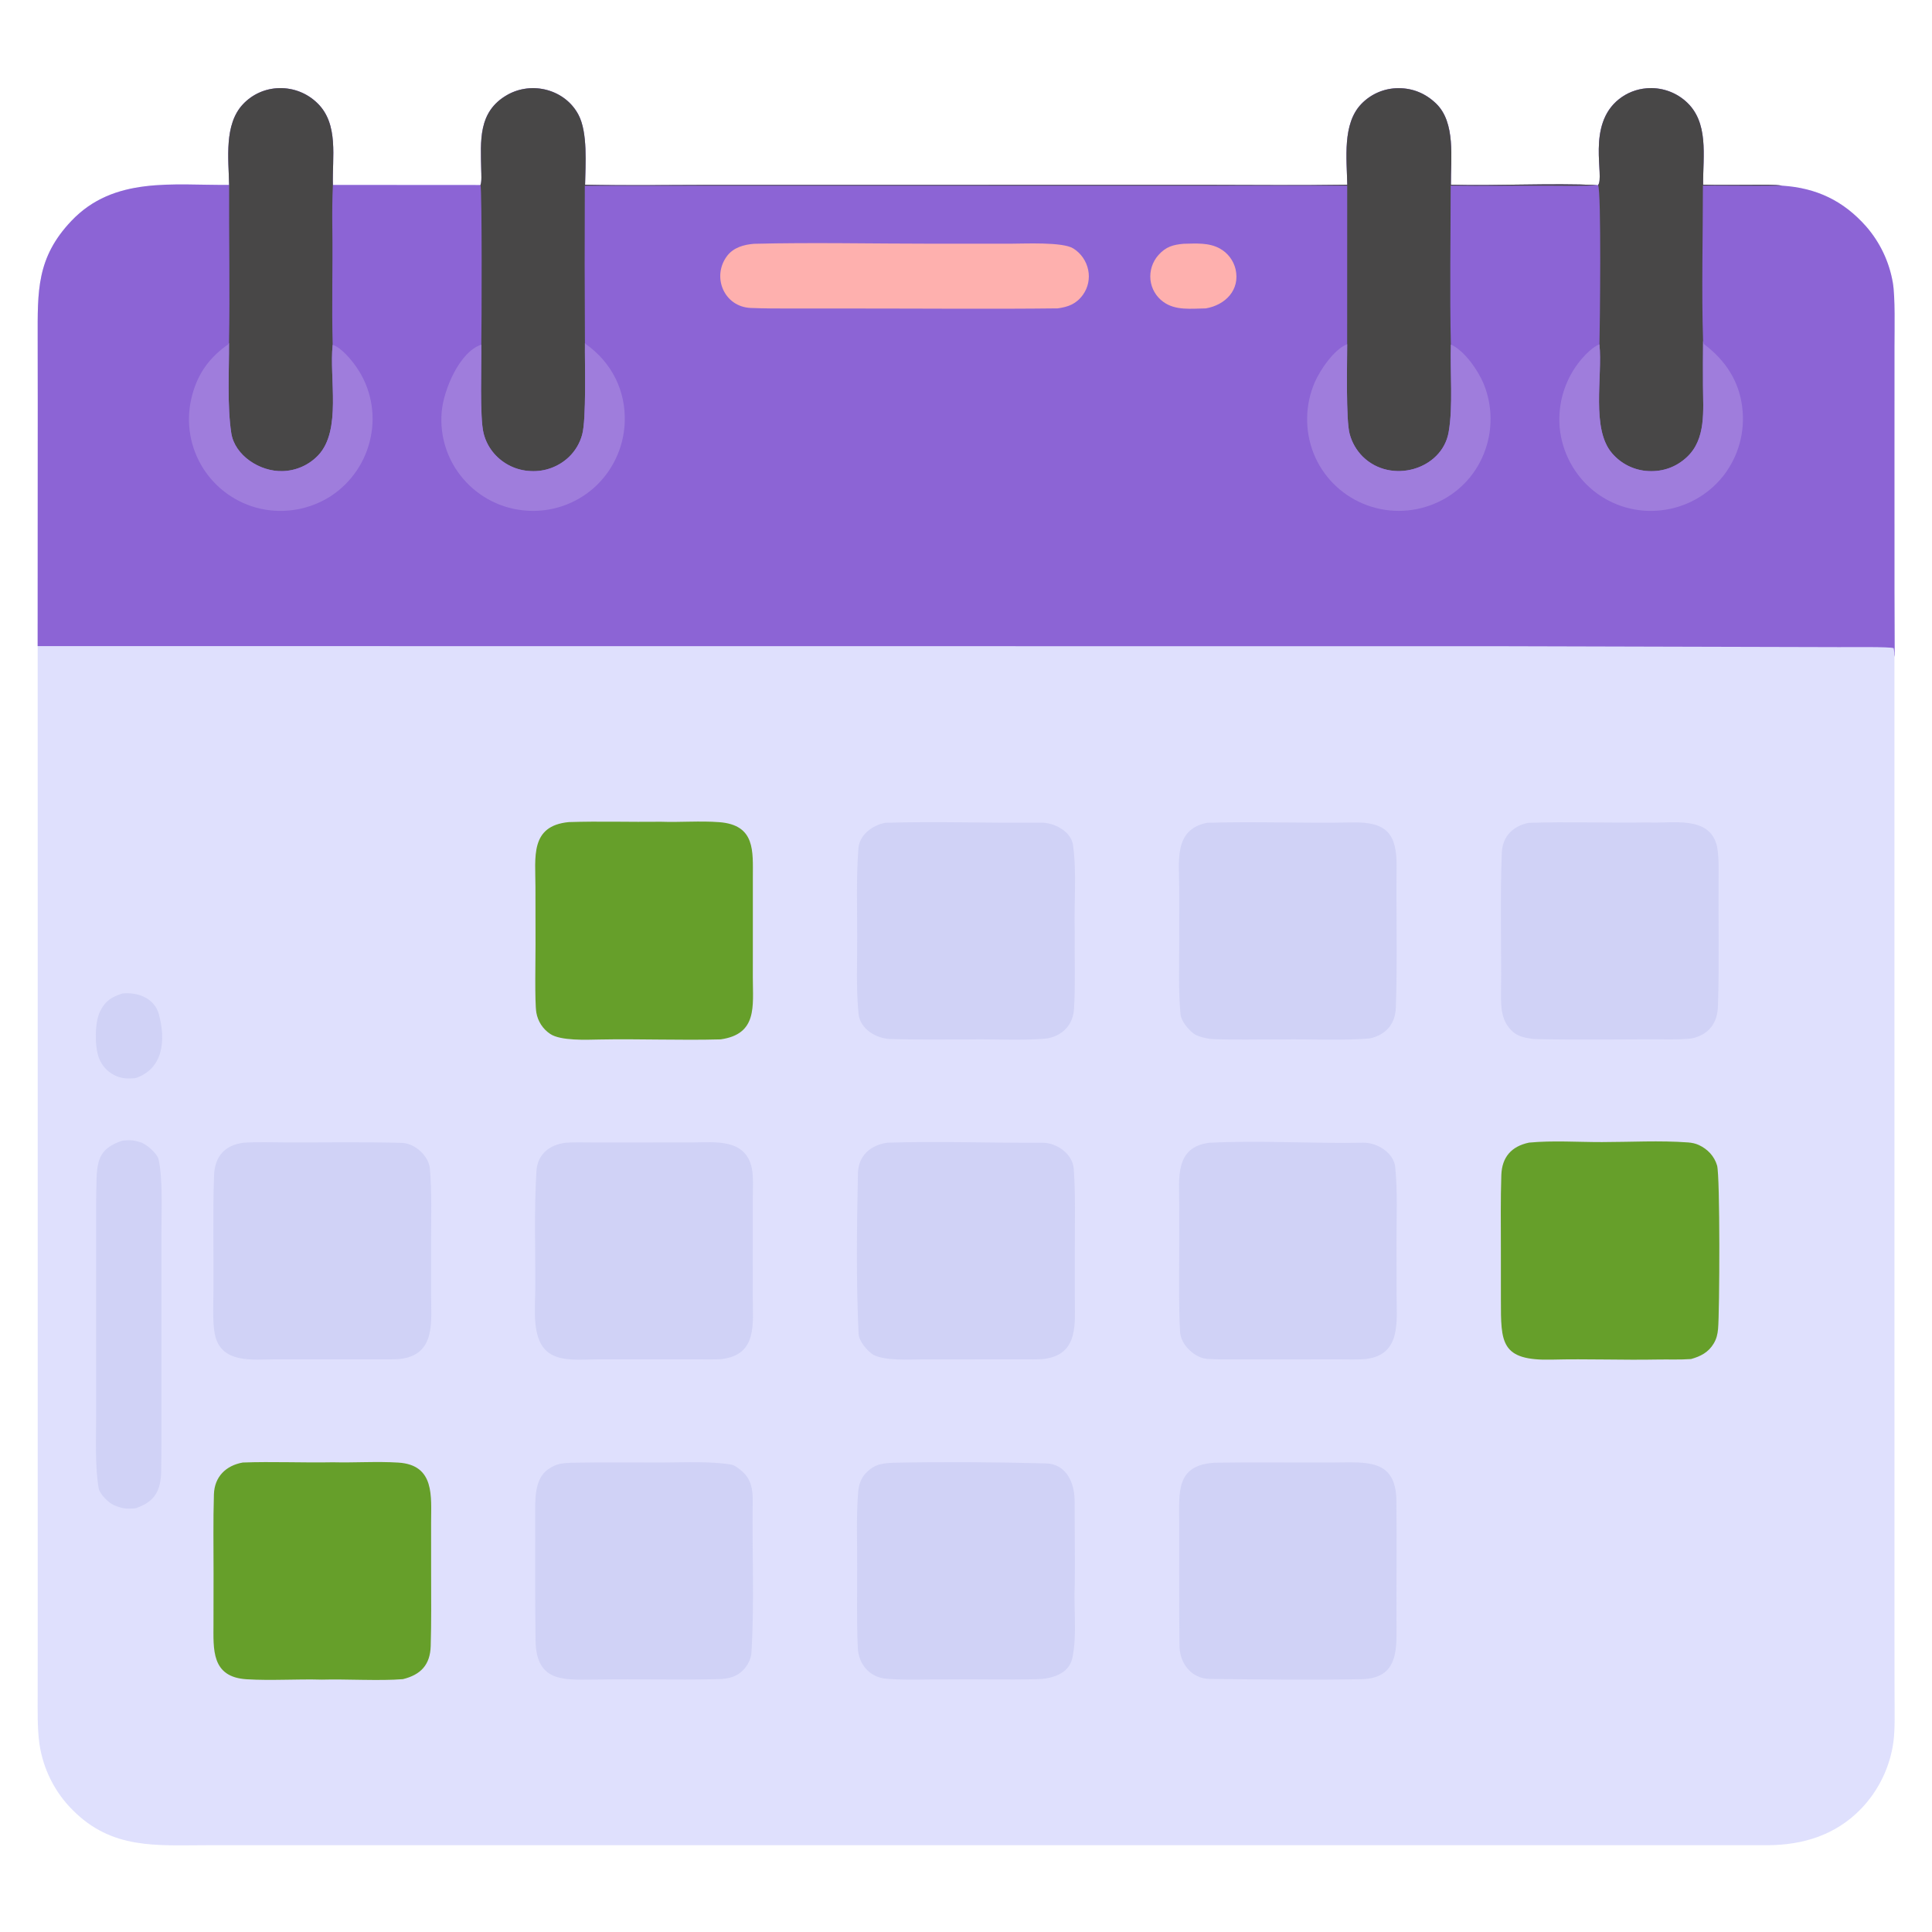 <svg width="80" height="80" viewBox="0 0 80 80" fill="none" xmlns="http://www.w3.org/2000/svg">
<path d="M9.489 7.656C9.465 6.553 9.277 5.155 10.06 4.319C10.451 3.901 10.995 3.66 11.567 3.65C12.159 3.636 12.73 3.863 13.151 4.279C14.036 5.146 13.752 6.525 13.785 7.658L19.895 7.662C19.954 7.538 19.931 7.185 19.928 7.034C19.907 5.838 19.785 4.633 20.996 3.935C22.027 3.341 23.402 3.704 23.954 4.753C24.344 5.493 24.243 6.808 24.228 7.649C25.889 7.686 27.635 7.657 29.306 7.657L38.713 7.657L49.838 7.656C51.803 7.656 53.828 7.68 55.789 7.65C55.767 6.562 55.584 5.135 56.361 4.314C56.764 3.89 57.325 3.65 57.91 3.651C58.508 3.649 59.037 3.872 59.47 4.291C60.282 5.078 60.071 6.549 60.079 7.65C62.024 7.699 64.246 7.575 66.145 7.664L66.172 7.665C66.458 7.328 65.678 5.179 67.043 4.103C67.371 3.844 67.769 3.688 68.186 3.656C68.771 3.607 69.351 3.798 69.793 4.185C70.78 5.046 70.511 6.463 70.523 7.648C71.234 7.669 71.942 7.65 72.652 7.653C72.956 7.654 73.51 7.639 73.799 7.689C75.213 7.781 76.329 8.307 77.276 9.379C77.849 10.038 78.23 10.841 78.378 11.702C78.482 12.293 78.447 13.67 78.447 14.332L78.446 18.896L78.447 24.485C78.448 25.352 78.453 26.24 78.456 27.109C78.456 27.119 78.447 27.194 78.445 27.207L78.446 58.434L78.446 67.648L78.45 70.313C78.451 70.861 78.473 71.591 78.404 72.117C78.263 73.171 77.787 74.152 77.047 74.915C76.004 75.984 74.666 76.398 73.204 76.406L27.291 76.405L12.856 76.405L8.575 76.406C6.47 76.407 4.644 76.591 3.014 74.956C2.269 74.215 1.785 73.252 1.633 72.212C1.541 71.569 1.56 70.801 1.56 70.141L1.561 67.548L1.562 58.58L1.56 26.754L1.564 16.697L1.561 14.014C1.559 12.064 1.509 10.673 2.954 9.15C4.72 7.288 7.163 7.679 9.489 7.656Z" fill="#DFE0FD"/>
<path d="M9.488 7.656C9.464 6.553 9.276 5.155 10.059 4.319C10.45 3.901 10.993 3.66 11.566 3.65C12.157 3.636 12.729 3.863 13.149 4.279C14.034 5.146 13.751 6.525 13.784 7.658L19.894 7.662C19.953 7.538 19.93 7.185 19.927 7.034C19.906 5.838 19.783 4.633 20.995 3.935C22.026 3.341 23.401 3.704 23.953 4.753C24.342 5.493 24.241 6.808 24.226 7.649C25.887 7.686 27.634 7.657 29.305 7.657L38.712 7.657L49.836 7.656C51.801 7.656 53.827 7.68 55.788 7.65C55.766 6.562 55.583 5.135 56.36 4.314C56.763 3.89 57.323 3.65 57.908 3.651C58.507 3.649 59.036 3.872 59.468 4.291C60.28 5.078 60.069 6.549 60.078 7.65C62.023 7.699 64.244 7.575 66.143 7.664L66.171 7.665C66.456 7.328 65.677 5.179 67.042 4.103C67.37 3.844 67.768 3.688 68.184 3.656C68.77 3.607 69.35 3.798 69.792 4.185C70.779 5.046 70.51 6.463 70.522 7.648C71.233 7.669 71.94 7.65 72.651 7.653C72.955 7.654 73.508 7.639 73.797 7.689C75.211 7.781 76.328 8.307 77.275 9.379C77.848 10.038 78.229 10.841 78.377 11.702C78.481 12.293 78.446 13.67 78.446 14.332L78.445 18.896L78.446 24.485C78.447 25.352 78.452 26.24 78.455 27.109C78.455 27.119 78.445 27.194 78.444 27.207C78.44 27.054 78.44 26.991 78.413 26.842C78.326 26.774 76.47 26.797 76.17 26.796L62.298 26.759L1.559 26.754L1.563 16.697L1.56 14.014C1.558 12.064 1.508 10.673 2.953 9.15C4.718 7.288 7.161 7.679 9.488 7.656Z" fill="#8C64D5"/>
<path d="M19.895 7.662C19.953 7.539 19.93 7.185 19.927 7.034C19.906 5.839 19.784 4.633 20.996 3.935C22.027 3.342 23.402 3.705 23.953 4.753C24.343 5.493 24.242 6.808 24.227 7.65C25.888 7.686 27.634 7.658 29.306 7.658L38.712 7.658L49.837 7.656C51.802 7.656 53.827 7.681 55.788 7.65C55.767 6.563 55.583 5.135 56.361 4.315C56.764 3.89 57.324 3.65 57.909 3.652C58.508 3.65 59.036 3.872 59.469 4.291C60.281 5.079 60.07 6.55 60.079 7.65C62.024 7.7 64.245 7.575 66.144 7.664C65.818 7.71 64.453 7.69 64.05 7.688C62.734 7.681 61.381 7.708 60.069 7.685C60.069 9.834 60.027 12.13 60.077 14.267C60.042 15.374 60.174 16.844 59.984 17.902C59.706 19.451 57.593 20.061 56.425 18.905C56.167 18.647 55.982 18.326 55.887 17.973C55.725 17.393 55.785 14.998 55.783 14.252L55.785 7.687L24.216 7.69C24.206 9.861 24.207 12.032 24.221 14.203C24.21 15.03 24.286 17.349 24.105 18.001C24.009 18.354 23.818 18.674 23.554 18.927C23.128 19.329 22.556 19.539 21.972 19.506C21.395 19.483 20.853 19.225 20.471 18.792C20.256 18.549 20.103 18.258 20.025 17.944C19.858 17.291 19.943 15.086 19.93 14.271C19.944 13.621 19.965 7.839 19.895 7.662Z" fill="#484747"/>
<path d="M66.172 7.665C66.458 7.328 65.678 5.179 67.043 4.103C67.371 3.844 67.769 3.688 68.186 3.656C68.771 3.607 69.351 3.798 69.793 4.185C70.78 5.046 70.511 6.463 70.523 7.648C71.234 7.669 71.941 7.65 72.652 7.653C72.956 7.654 73.509 7.639 73.798 7.689C72.704 7.693 71.609 7.69 70.514 7.683C70.514 9.733 70.453 12.098 70.521 14.115C70.515 14.73 70.514 15.345 70.517 15.96C70.521 16.994 70.659 18.185 69.838 18.94C69.397 19.345 68.854 19.535 68.261 19.506C67.675 19.479 67.127 19.21 66.747 18.763C65.879 17.747 66.362 15.616 66.23 14.257C66.249 13.549 66.315 7.894 66.172 7.665Z" fill="#484747"/>
<path d="M9.488 7.656C9.464 6.553 9.276 5.155 10.059 4.318C10.45 3.9 10.994 3.659 11.566 3.65C12.157 3.635 12.729 3.862 13.149 4.278C14.034 5.145 13.751 6.525 13.784 7.658C13.756 8.248 13.753 8.854 13.761 9.445C13.782 11.05 13.732 12.673 13.775 14.277C13.628 15.685 14.151 17.814 13.18 18.848C12.793 19.256 12.26 19.494 11.699 19.507C10.752 19.535 9.716 18.853 9.576 17.933C9.402 16.793 9.488 15.361 9.483 14.196C9.524 12.048 9.477 9.814 9.488 7.656Z" fill="#484747"/>
<path d="M70.521 14.115C70.563 14.25 70.527 14.226 70.608 14.288C71.445 14.929 72.005 15.777 72.138 16.834C72.275 17.86 71.992 18.898 71.353 19.712C70.724 20.504 69.806 21.014 68.8 21.129C67.79 21.25 66.774 20.958 65.982 20.32C65.187 19.673 64.684 18.735 64.584 17.716C64.491 16.692 64.811 15.674 65.472 14.887C65.652 14.672 65.968 14.356 66.229 14.257C66.362 15.616 65.879 17.747 66.747 18.763C67.126 19.21 67.675 19.48 68.261 19.507C68.853 19.536 69.397 19.345 69.837 18.94C70.659 18.186 70.521 16.995 70.517 15.961C70.513 15.346 70.514 14.73 70.521 14.115Z" fill="#9F7DDC"/>
<path d="M13.775 14.277C14.135 14.393 14.566 14.914 14.777 15.227C15.348 16.063 15.555 17.096 15.353 18.088C15.153 19.096 14.556 19.982 13.696 20.545C12.838 21.096 11.796 21.284 10.799 21.068C9.82 20.851 8.966 20.255 8.424 19.411C7.87 18.547 7.69 17.495 7.925 16.496C8.136 15.579 8.593 14.886 9.35 14.329C9.428 14.271 9.427 14.299 9.484 14.197C9.489 15.361 9.403 16.794 9.577 17.934C9.717 18.854 10.753 19.536 11.699 19.508C12.261 19.494 12.794 19.257 13.18 18.849C14.152 17.815 13.629 15.686 13.775 14.277Z" fill="#9F7DDC"/>
<path d="M60.078 14.267C60.635 14.514 61.191 15.319 61.426 15.871C61.814 16.804 61.82 17.852 61.442 18.789C61.068 19.724 60.333 20.469 59.403 20.854C58.456 21.253 57.39 21.254 56.443 20.857C55.508 20.465 54.769 19.714 54.393 18.773C54.019 17.821 54.037 16.76 54.444 15.822C54.673 15.304 55.248 14.459 55.784 14.252C55.785 14.998 55.725 17.393 55.888 17.973C55.983 18.326 56.168 18.647 56.426 18.905C57.594 20.061 59.706 19.451 59.984 17.902C60.174 16.843 60.043 15.374 60.078 14.267Z" fill="#9F7DDC"/>
<path d="M24.221 14.202C24.231 14.216 24.241 14.23 24.251 14.244C25.331 15.006 25.931 16.189 25.867 17.535C25.815 18.555 25.359 19.511 24.601 20.193C23.839 20.872 22.836 21.215 21.819 21.146C20.797 21.081 19.845 20.605 19.18 19.826C18.524 19.062 18.203 18.067 18.289 17.063C18.36 16.165 19.019 14.571 19.93 14.271C19.943 15.086 19.857 17.291 20.025 17.944C20.103 18.258 20.256 18.549 20.47 18.792C20.852 19.225 21.395 19.483 21.972 19.506C22.556 19.538 23.128 19.329 23.554 18.927C23.818 18.674 24.009 18.354 24.105 18.001C24.286 17.348 24.21 15.03 24.221 14.202Z" fill="#9F7DDC"/>
<path d="M31.221 10.095C33.593 10.035 36.191 10.091 38.583 10.091L41.843 10.091C42.42 10.091 44.005 10.01 44.444 10.288C44.762 10.488 44.984 10.809 45.059 11.176C45.134 11.536 45.055 11.91 44.841 12.208C44.567 12.586 44.233 12.71 43.798 12.769C41.066 12.801 38.271 12.774 35.535 12.775L32.719 12.775C32.17 12.775 31.658 12.774 31.09 12.752C29.976 12.707 29.46 11.452 30.109 10.596C30.372 10.25 30.793 10.13 31.221 10.095Z" fill="#FEB0AE"/>
<path d="M49.013 10.094C49.524 10.084 50.059 10.037 50.518 10.295C50.842 10.476 51.075 10.785 51.162 11.146C51.359 12.003 50.738 12.632 49.93 12.77C49.32 12.777 48.678 12.868 48.172 12.501C47.873 12.286 47.679 11.954 47.638 11.588C47.599 11.215 47.718 10.843 47.967 10.563C48.273 10.215 48.582 10.131 49.013 10.094Z" fill="#FEB0AE"/>
<path d="M63.315 47.313C64.299 47.219 65.344 47.293 66.335 47.291C67.51 47.29 68.733 47.219 69.903 47.306C70.058 47.318 70.208 47.348 70.35 47.415C70.71 47.584 70.985 47.872 71.1 48.259C71.229 48.693 71.207 54.35 71.141 55.031C71.12 55.256 71.077 55.438 70.96 55.634C70.742 55.999 70.414 56.166 70.021 56.275C69.553 56.309 69.094 56.286 68.631 56.295C67.207 56.323 65.68 56.262 64.269 56.299C62.127 56.354 62.151 55.592 62.149 53.828L62.148 51.7C62.147 50.687 62.133 49.668 62.167 48.656C62.192 47.914 62.586 47.465 63.315 47.313Z" fill="#669F2A"/>
<path d="M23.553 34.041C24.803 33.999 26.113 34.043 27.37 34.027C28.17 34.055 28.985 33.983 29.783 34.044C31.287 34.159 31.173 35.252 31.174 36.332L31.174 38.398L31.173 40.483C31.174 41.668 31.369 42.819 29.842 43.038C28.177 43.084 26.478 43.011 24.809 43.044C24.291 43.055 23.214 43.102 22.785 42.814C22.478 42.611 22.269 42.289 22.208 41.925C22.137 41.501 22.176 39.645 22.175 39.112L22.172 36.731C22.172 35.499 21.936 34.196 23.553 34.041Z" fill="#669F2A"/>
<path d="M10.053 60.56C11.255 60.514 12.566 60.574 13.784 60.55C14.683 60.573 15.597 60.507 16.494 60.563C18.023 60.659 17.849 61.988 17.851 63.047L17.852 65.2C17.852 66.185 17.865 67.174 17.835 68.158C17.812 68.936 17.424 69.348 16.684 69.53C15.729 69.609 14.332 69.521 13.328 69.55C12.296 69.52 11.245 69.597 10.216 69.535C8.732 69.446 8.84 68.273 8.84 67.233L8.843 65.162C8.844 64.067 8.823 62.969 8.858 61.876C8.881 61.15 9.353 60.684 10.053 60.56Z" fill="#669F2A"/>
<path d="M36.651 34.07C38.783 34.006 40.969 34.087 43.104 34.064C43.646 34.059 44.354 34.416 44.433 35.002C44.591 36.161 44.466 37.407 44.503 38.579C44.489 39.635 44.534 40.698 44.475 41.752C44.437 42.419 44.032 42.857 43.396 42.995C42.514 43.099 41.087 43.022 40.157 43.041C39.062 43.041 37.971 43.056 36.876 43.025C36.285 43.008 35.614 42.609 35.551 41.984C35.445 40.929 35.498 39.814 35.495 38.75C35.492 37.547 35.455 36.324 35.545 35.126C35.598 34.551 36.127 34.178 36.651 34.07Z" fill="#D0D2F6"/>
<path d="M10.084 47.318C10.641 47.279 11.316 47.303 11.881 47.305C13.467 47.31 15.06 47.279 16.644 47.325C17.18 47.341 17.756 47.867 17.801 48.39C17.885 49.373 17.851 50.377 17.851 51.36L17.851 53.58C17.849 54.713 18.062 56.091 16.572 56.271C16.419 56.296 15.805 56.288 15.638 56.288L13.84 56.287L11.364 56.288C10.461 56.288 9.128 56.481 8.891 55.223C8.795 54.715 8.836 53.936 8.84 53.402C8.85 51.824 8.808 50.239 8.864 48.663C8.896 47.891 9.302 47.417 10.084 47.318Z" fill="#D0D2F6"/>
<path d="M36.744 47.317C38.853 47.245 41.056 47.333 43.169 47.319C43.75 47.315 44.416 47.779 44.461 48.394C44.538 49.443 44.506 50.535 44.506 51.596L44.505 53.656C44.503 54.783 44.697 56.09 43.215 56.273C43.005 56.299 42.541 56.286 42.312 56.287L40.522 56.289L38.187 56.29C37.639 56.29 36.674 56.358 36.161 56.1C35.907 55.932 35.566 55.542 35.552 55.225C35.448 53.033 35.48 50.789 35.525 48.596C35.54 47.851 36.042 47.417 36.744 47.317Z" fill="#D0D2F6"/>
<path d="M37.039 60.568C39.073 60.527 41.272 60.542 43.316 60.597C44.154 60.619 44.499 61.401 44.498 62.16C44.497 63.276 44.516 64.475 44.504 65.6C44.452 66.584 44.607 67.686 44.405 68.65C44.26 69.344 43.493 69.526 42.91 69.532C41.671 69.562 40.397 69.525 39.153 69.542C38.334 69.532 37.514 69.582 36.697 69.512C35.997 69.452 35.547 68.903 35.519 68.222C35.471 67.098 35.492 65.971 35.494 64.846C35.496 63.813 35.451 62.766 35.539 61.739C35.562 61.481 35.662 61.2 35.839 61.013C36.214 60.615 36.539 60.589 37.039 60.568Z" fill="#D0D2F6"/>
<path d="M23.423 47.319C23.675 47.292 24.251 47.306 24.524 47.306H26.612L28.712 47.304C29.62 47.302 30.876 47.14 31.132 48.379C31.205 48.732 31.171 49.282 31.172 49.653L31.172 51.682L31.171 53.707C31.172 54.823 31.363 56.088 29.898 56.275C29.709 56.299 29.098 56.288 28.89 56.288L26.983 56.289L24.682 56.289C24.059 56.289 23.258 56.388 22.739 56.027C21.998 55.514 22.16 54.214 22.165 53.388C22.174 51.764 22.112 50.111 22.213 48.491C22.256 47.792 22.757 47.4 23.423 47.319Z" fill="#D0D2F6"/>
<path d="M63.29 34.073C64.922 34.018 66.601 34.082 68.24 34.055C69.218 34.114 70.791 33.737 71.097 35.043C71.175 35.455 71.166 35.916 71.162 36.335C71.148 38.104 71.193 39.878 71.138 41.645C71.116 42.361 70.771 42.838 70.053 42.999C69.802 43.027 69.531 43.039 69.279 43.039C67.369 43.029 65.453 43.069 63.543 43.026C63.24 42.99 62.903 42.943 62.668 42.743C62.154 42.305 62.149 41.719 62.155 41.1C62.175 39.173 62.11 37.237 62.187 35.313C62.214 34.634 62.641 34.211 63.29 34.073Z" fill="#D0D2F6"/>
<path d="M23.679 60.568C24.93 60.546 26.206 60.562 27.464 60.559C28.343 60.556 29.418 60.502 30.278 60.646C30.428 60.671 30.62 60.827 30.734 60.929C31.1 61.248 31.175 61.676 31.168 62.149C31.138 64.234 31.241 66.352 31.116 68.43C31.099 68.697 30.951 68.978 30.765 69.163C30.42 69.506 30.021 69.528 29.561 69.533C27.998 69.568 26.415 69.519 24.85 69.545C23.468 69.538 22.202 69.768 22.176 67.921C22.152 66.225 22.164 64.506 22.162 62.812C22.161 62.15 22.109 61.257 22.688 60.846C23.032 60.602 23.283 60.585 23.679 60.568Z" fill="#D0D2F6"/>
<path d="M50.07 47.32C52.134 47.212 54.376 47.358 56.455 47.318C57.014 47.307 57.713 47.728 57.773 48.327C57.875 49.338 57.825 50.41 57.826 51.435L57.83 53.615C57.83 54.722 58.027 56.087 56.572 56.272C56.283 56.304 55.736 56.288 55.419 56.288L53.352 56.29L51.241 56.29C50.825 56.29 50.4 56.298 49.987 56.268C49.465 56.23 48.895 55.68 48.865 55.156C48.803 54.077 48.828 52.975 48.828 51.891L48.829 49.858C48.828 48.782 48.641 47.502 50.07 47.32Z" fill="#D0D2F6"/>
<path d="M49.978 34.07C51.975 34.011 54.002 34.094 56 34.055C57.384 34.027 57.846 34.489 57.83 35.886C57.807 37.827 57.868 39.78 57.799 41.719C57.775 42.407 57.392 42.842 56.728 42.999C55.594 43.096 54.226 43.02 53.065 43.043C52.125 43.032 51.179 43.066 50.24 43.028C50.01 43.019 49.626 42.934 49.444 42.812C49.219 42.651 48.91 42.286 48.882 41.994C48.792 41.038 48.829 39.956 48.829 39.001L48.828 36.768C48.829 35.666 48.589 34.354 49.978 34.07Z" fill="#D0D2F6"/>
<path d="M50.341 60.567C51.969 60.542 53.605 60.568 55.235 60.558C56.547 60.558 57.802 60.377 57.822 62.14C57.842 63.974 57.816 65.806 57.827 67.639C57.834 68.713 57.631 69.501 56.381 69.531C54.301 69.57 52.175 69.544 50.094 69.52C49.344 69.512 48.85 68.888 48.84 68.158C48.818 66.478 48.832 64.784 48.828 63.104C48.832 61.809 48.654 60.644 50.341 60.567Z" fill="#D0D2F6"/>
<path d="M5.062 47.233C5.351 47.206 5.496 47.197 5.788 47.291C6.026 47.338 6.512 47.759 6.567 48.009C6.749 48.846 6.684 50.17 6.684 51.001L6.683 55.023L6.684 58.824C6.684 59.516 6.685 60.206 6.675 60.898C6.662 61.717 6.42 62.19 5.599 62.459C5.209 62.48 5.089 62.476 4.725 62.328C4.489 62.231 4.129 61.861 4.088 61.634C3.928 60.747 3.981 59.518 3.981 58.612L3.98 54.373L3.981 50.921C3.981 50.221 3.975 49.526 3.998 48.825C4.026 47.946 4.188 47.533 5.062 47.233Z" fill="#D0D2F6"/>
<path d="M5.063 41.139C5.72 41.068 6.403 41.342 6.58 42.002C6.866 43.065 6.772 44.258 5.604 44.645C5.329 44.664 5.12 44.674 4.859 44.575C4.512 44.443 4.237 44.17 4.102 43.824C3.914 43.348 3.915 42.335 4.149 41.868C4.37 41.428 4.633 41.283 5.063 41.139Z" fill="#D0D2F6"/>
</svg>
